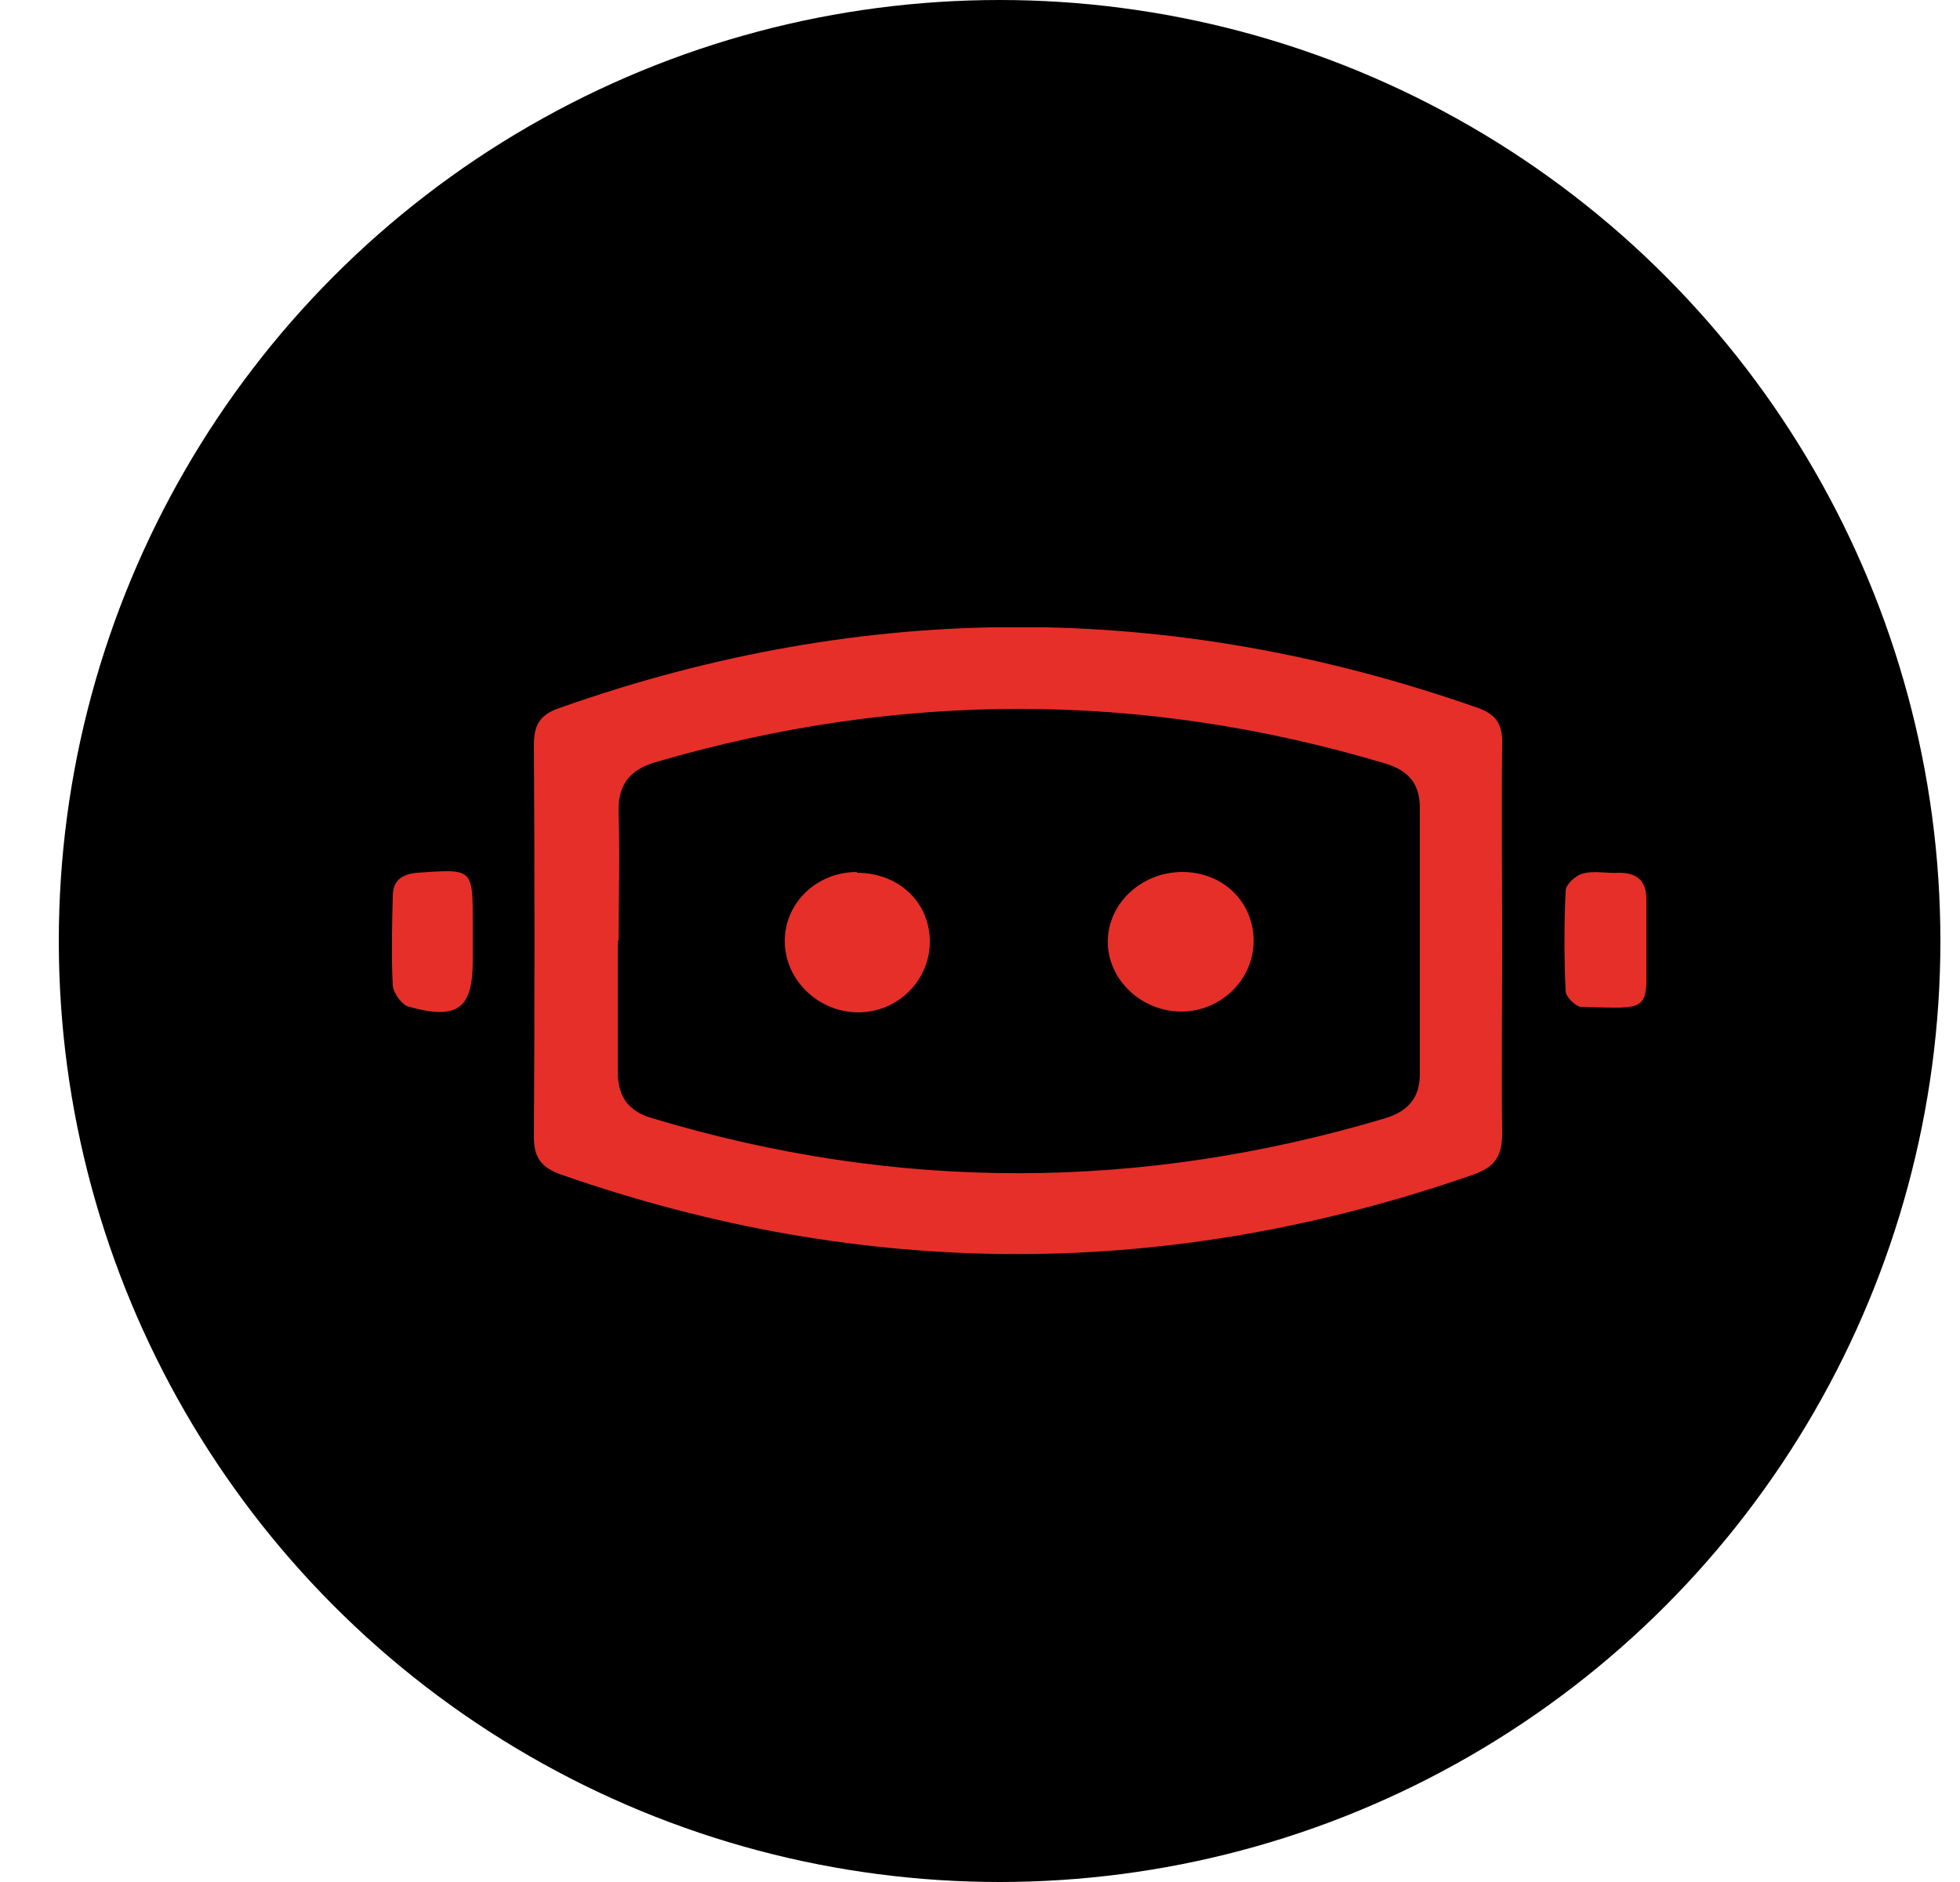 <svg width="25" height="24" viewBox="0 0 25 24" fill="none" xmlns="http://www.w3.org/2000/svg">
<circle cx="12.75" cy="12" r="12" fill="black"/>
<g clip-path="url(#clip0_402_33616)">
<path d="M19.16 12.02C19.16 12.83 19.15 13.64 19.16 14.45C19.16 14.73 19.08 14.88 18.79 14.98C14.91 16.33 11.03 16.33 7.16 14.98C6.91 14.89 6.81 14.77 6.81 14.5C6.82 12.83 6.82 11.16 6.81 9.49C6.81 9.22 6.91 9.1 7.16 9.02C11.05 7.65 14.94 7.66 18.83 9.02C19.1 9.11 19.17 9.25 19.16 9.51C19.15 10.34 19.16 11.18 19.16 12.01V12.02ZM7.88 12C7.88 12.56 7.88 13.11 7.88 13.67C7.88 13.98 8.01 14.17 8.32 14.26C11.44 15.2 14.55 15.19 17.67 14.26C17.96 14.17 18.11 14 18.11 13.7C18.11 12.57 18.11 11.43 18.11 10.3C18.11 10 17.97 9.83 17.68 9.74C14.58 8.81 11.47 8.81 8.36 9.72C8.02 9.82 7.88 10.02 7.89 10.36C7.91 10.9 7.89 11.45 7.89 11.99L7.88 12Z" fill="#E62F29"/>
<path d="M21 11.99C21 12.05 21 12.11 21 12.16C21.01 12.92 21.04 12.86 20.17 12.84C20.1 12.84 19.97 12.71 19.97 12.64C19.95 12.21 19.95 11.79 19.97 11.36C19.97 11.28 20.1 11.16 20.19 11.14C20.33 11.1 20.5 11.14 20.65 11.13C20.89 11.13 21 11.24 21 11.47C21 11.64 21 11.82 21 11.99Z" fill="#E62F29"/>
<path d="M6.03 12.01C6.03 12.09 6.03 12.17 6.03 12.25C6.03 12.86 5.84 13.01 5.22 12.84C5.13 12.82 5.02 12.67 5.01 12.57C4.99 12.19 5 11.81 5.01 11.43C5.01 11.24 5.11 11.15 5.32 11.13C6.03 11.08 6.03 11.07 6.03 11.76C6.03 11.84 6.03 11.92 6.03 12V12.01Z" fill="#E62F29"/>
<path d="M15.99 12C15.99 11.5 15.6 11.12 15.08 11.12C14.56 11.12 14.13 11.52 14.13 12.01C14.13 12.49 14.55 12.89 15.05 12.9C15.56 12.91 15.99 12.5 15.99 12ZM10.93 11.12C10.42 11.12 10.01 11.51 10.01 12C10.01 12.5 10.44 12.91 10.95 12.91C11.46 12.91 11.87 12.49 11.86 11.99C11.85 11.49 11.45 11.13 10.93 11.13V11.12Z" fill="#E62F29"/>
</g>
<defs>
<clipPath id="clip0_402_33616">
<rect width="16" height="8" fill="white" transform="translate(5 8)"/>
</clipPath>
</defs>
</svg>
